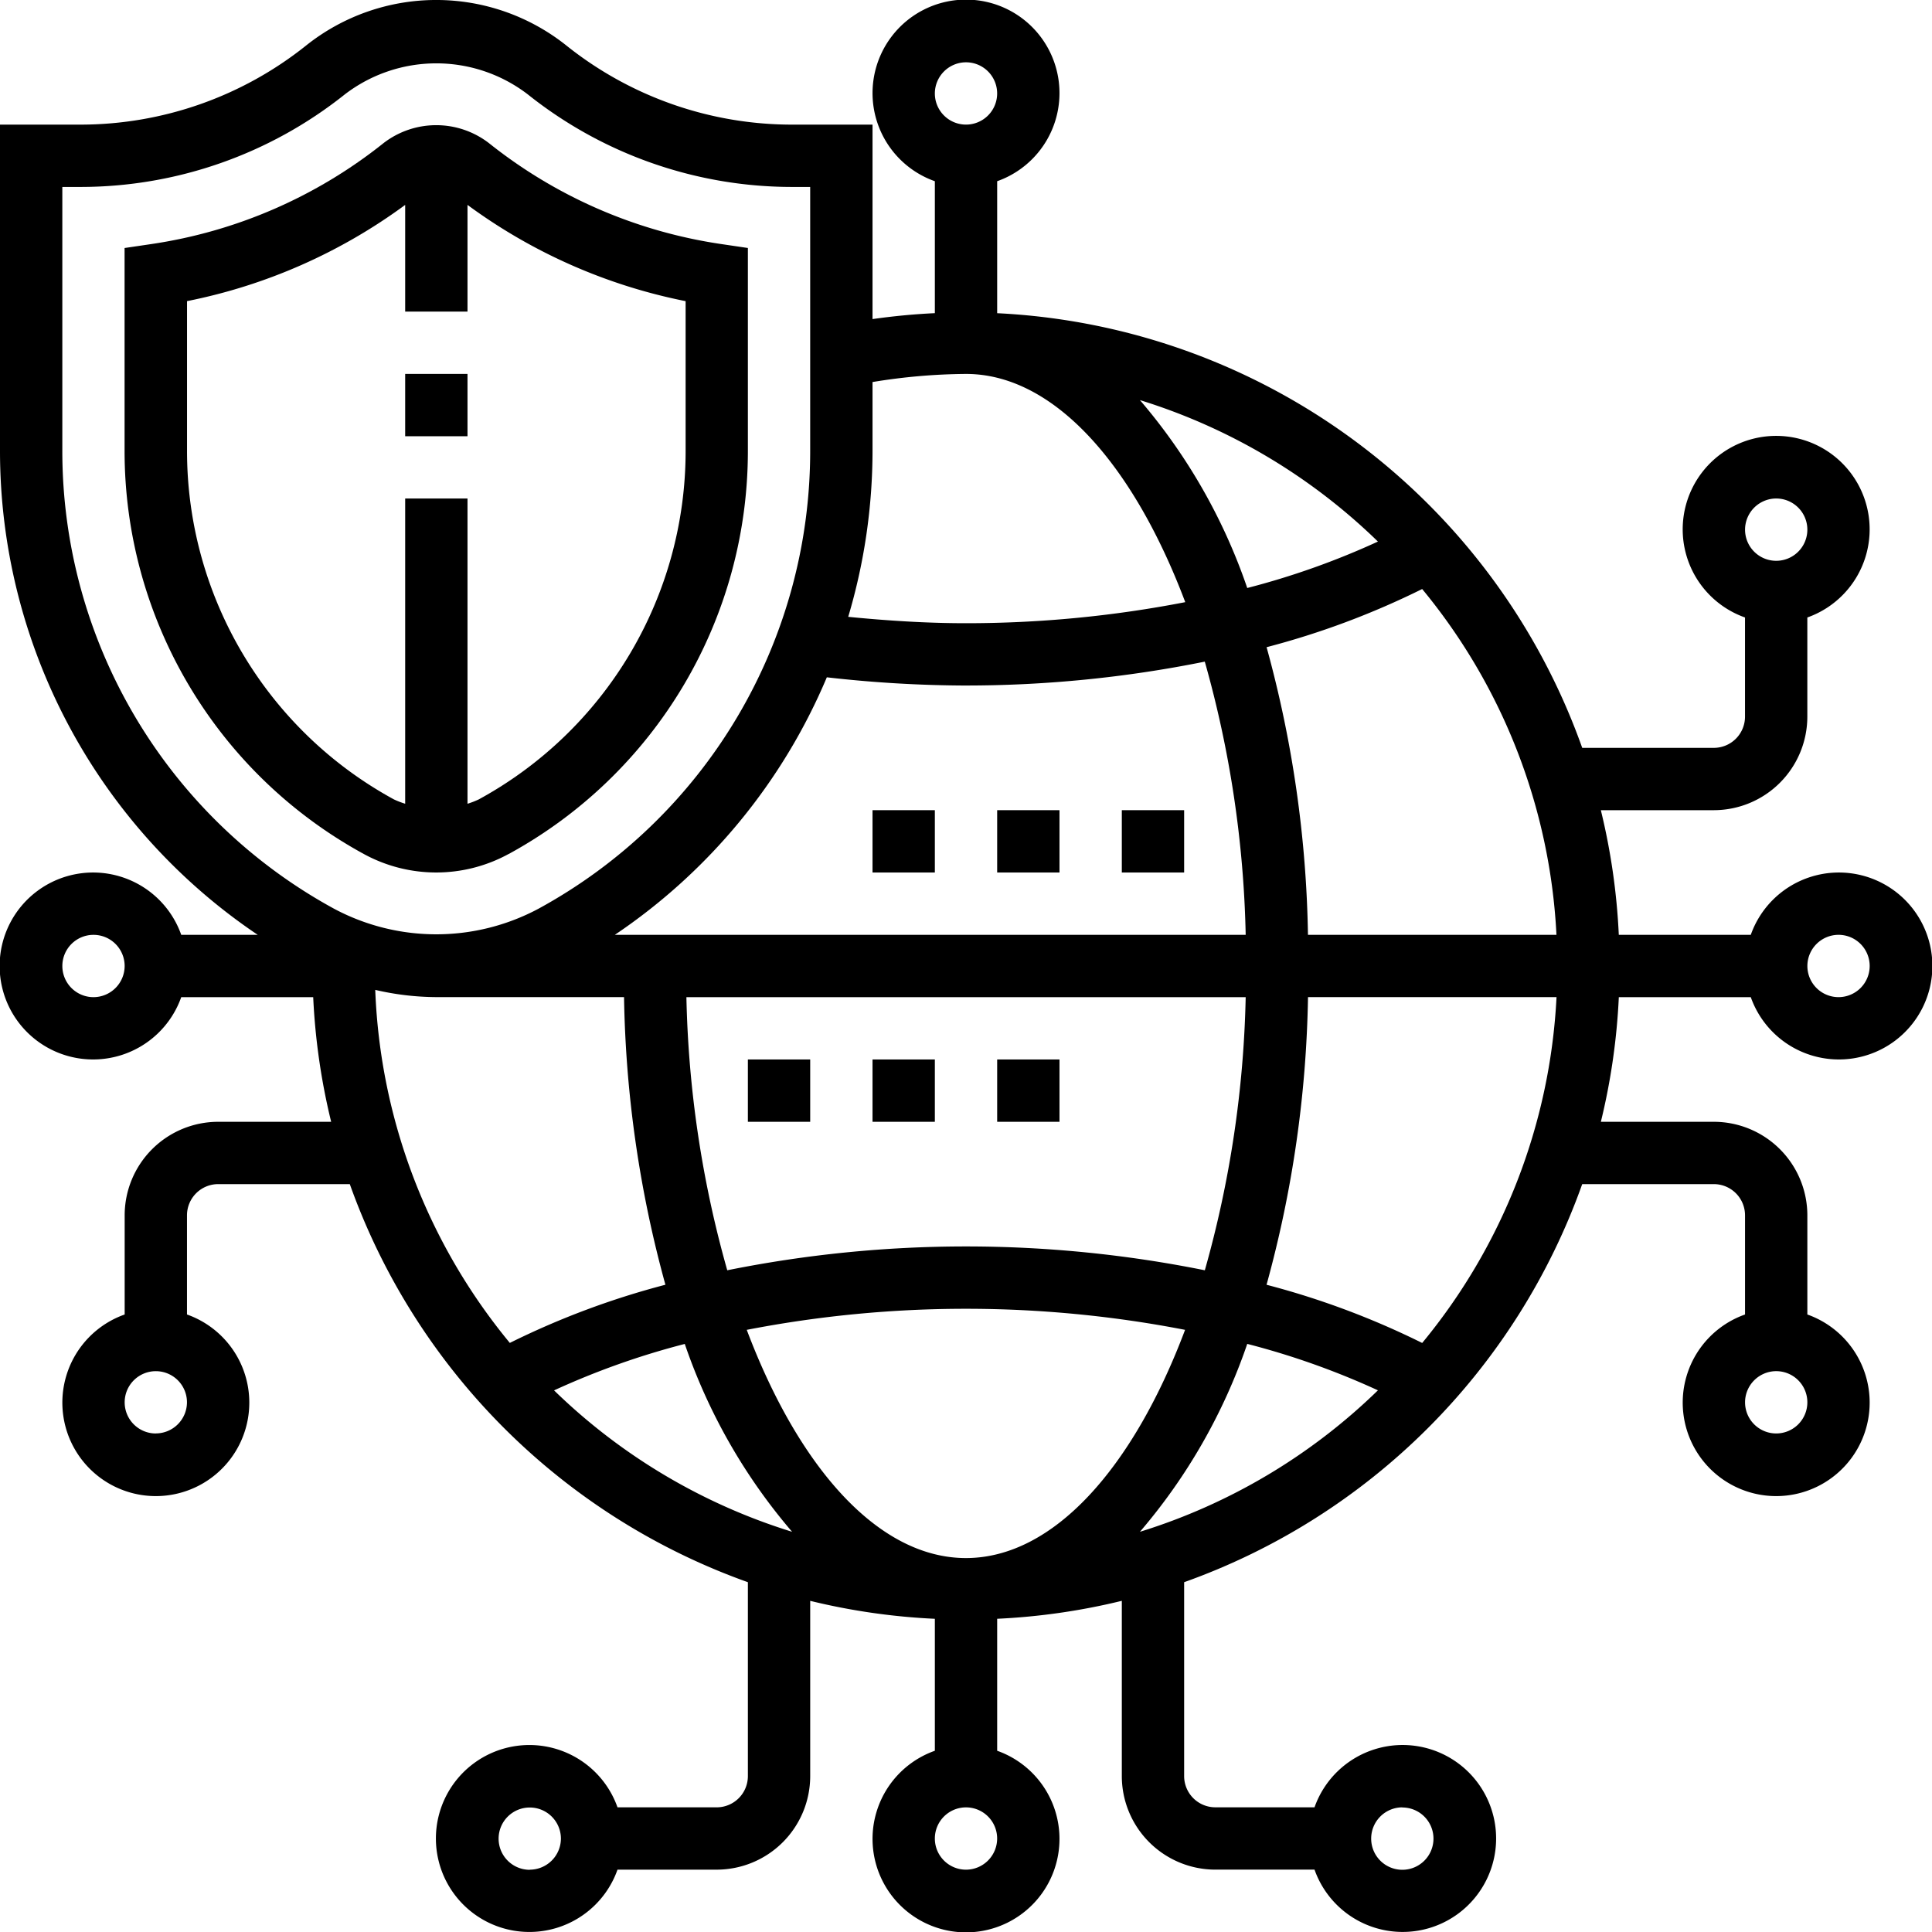 <svg xmlns="http://www.w3.org/2000/svg" width="89" height="89" viewBox="0 0 89 89"><path d="M24.861 40.781a21.145 21.145 0 0 0 11.026-18.574v-9.347l-1.226-.181a22.394 22.394 0 0 1-10.709-4.655 3.978 3.978 0 0 0-4.843 0 22.38 22.38 0 0 1-10.709 4.656l-1.226.181v9.346a21.144 21.144 0 0 0 11.026 18.572 6.953 6.953 0 0 0 6.659 0zm-4.761-2.32a3.926 3.926 0 0 1-.52-.2 18.275 18.275 0 0 1-9.529-16.053v-6.9a25.282 25.282 0 0 0 10.049-4.433v4.915h2.871v-4.915a25.267 25.267 0 0 0 10.048 4.434v6.9a18.276 18.276 0 0 1-9.53 16.053 3.908 3.908 0 0 1-.518.2v-14.062h-2.871z" transform="translate(-1.435 -1.436)"/><path d="M18.665 17.225h2.871v2.871h-2.871zm21.529 31.581h2.871v2.871h-2.871zm-5.742 0h2.871v2.871h-2.871zm11.484 0h2.871v2.871h-2.871zm5.742-11.484h2.871v2.871h-2.871zm-11.484 0h2.871v2.871h-2.871zm5.742 0h2.871v2.871h-2.871z"/><path d="M82.087 47.371a4.306 4.306 0 1 0 0-2.871h-6.08a30.029 30.029 0 0 0-.827-5.742h5.206a4.312 4.312 0 0 0 4.306-4.306v-4.571a4.306 4.306 0 1 0-2.871 0v4.571a1.438 1.438 0 0 1-1.435 1.435h-6.064a30.155 30.155 0 0 0-26.951-20.023v-6.08a4.306 4.306 0 1 0-2.871 0v6.078q-1.443.069-2.871.273v-8.958h-3.729a16.649 16.649 0 0 1-10.36-3.633 9.616 9.616 0 0 0-12.018 0 16.656 16.656 0 0 1-10.359 3.633h-3.728v15.03a26.874 26.874 0 0 0 11.872 22.293h-3.523a4.306 4.306 0 1 0 0 2.871h6.079a30.029 30.029 0 0 0 .827 5.742h-5.206a4.312 4.312 0 0 0-4.306 4.306v4.571a4.306 4.306 0 1 0 2.871 0v-4.571a1.438 1.438 0 0 1 1.435-1.435h6.065a30.243 30.243 0 0 0 18.338 18.338v8.936a1.438 1.438 0 0 1-1.435 1.435h-4.571a4.306 4.306 0 1 0 0 2.871h4.571a4.312 4.312 0 0 0 4.306-4.306v-8.077a30.029 30.029 0 0 0 5.742.827v6.079a4.306 4.306 0 1 0 2.871 0v-6.08a30.029 30.029 0 0 0 5.742-.827v8.077a4.312 4.312 0 0 0 4.306 4.306h4.571a4.306 4.306 0 1 0 0-2.871h-4.571a1.438 1.438 0 0 1-1.435-1.435v-8.935a30.243 30.243 0 0 0 18.338-18.338h6.065a1.438 1.438 0 0 1 1.435 1.435v4.571a4.306 4.306 0 1 0 2.871 0v-4.571a4.312 4.312 0 0 0-4.306-4.306h-5.206a30.029 30.029 0 0 0 .827-5.742zm4.042-2.871a1.435 1.435 0 1 1-1.435 1.435 1.438 1.438 0 0 1 1.435-1.435zm-2.871-20.1a1.435 1.435 0 1 1-1.435 1.435 1.438 1.438 0 0 1 1.435-1.435zm-77.516 22.971a1.435 1.435 0 1 1 1.435-1.435 1.438 1.438 0 0 1-1.435 1.435zm2.871 20.1a1.435 1.435 0 1 1 1.435-1.435 1.438 1.438 0 0 1-1.435 1.432zm17.226 20.1a1.435 1.435 0 1 1 1.435-1.435 1.438 1.438 0 0 1-1.435 1.429zm40.194-2.871a1.435 1.435 0 1 1-1.433 1.429 1.438 1.438 0 0 1 1.432-1.435zm-1.122-58.316a35.772 35.772 0 0 1-6.02 2.139 26.384 26.384 0 0 0-4.944-8.656 27.269 27.269 0 0 1 10.964 6.517zm-18.976-22.078a1.435 1.435 0 1 1-1.435 1.436 1.438 1.438 0 0 1 1.435-1.436zm-4.306 17.9v-3.171a27.411 27.411 0 0 1 4.306-.373c4.038 0 7.706 4.164 10.1 10.513a52.905 52.905 0 0 1-10.1.97c-1.833 0-3.643-.118-5.426-.294a26.846 26.846 0 0 0 1.12-7.644zm4.306 10.809a55.56 55.56 0 0 0 11-1.1 49.915 49.915 0 0 1 1.884 12.585h-29.061a26.874 26.874 0 0 0 9.766-11.863 57.918 57.918 0 0 0 6.412.379zm12.884 14.356a50.045 50.045 0 0 1-1.882 12.582 55.657 55.657 0 0 0-22 0 49.915 49.915 0 0 1-1.882-12.582zm-41.991-4.071a24.015 24.015 0 0 1-12.522-21.093v-12.159h.857a19.534 19.534 0 0 0 12.155-4.263 6.927 6.927 0 0 1 8.432 0 19.523 19.523 0 0 0 12.15 4.263h.857v12.159a24.011 24.011 0 0 1-12.521 21.093 9.995 9.995 0 0 1-9.408 0zm1.889 3.735a12.64 12.64 0 0 0 2.815.334h8.65a53 53 0 0 0 1.906 13.25 37.364 37.364 0 0 0-7.167 2.68 27.138 27.138 0 0 1-6.2-16.264zm8.243 18.45a35.772 35.772 0 0 1 6.02-2.139 26.384 26.384 0 0 0 4.944 8.654 27.269 27.269 0 0 1-10.964-6.513zm18.975 22.08a1.435 1.435 0 1 1 1.435-1.435 1.438 1.438 0 0 1-1.435 1.435zm0-14.355c-4.038 0-7.706-4.164-10.1-10.513a53 53 0 0 1 20.192 0c-2.39 6.349-6.058 10.513-10.1 10.513zm8.012-1.21a26.409 26.409 0 0 0 4.944-8.656 35.691 35.691 0 0 1 6.02 2.139 27.268 27.268 0 0 1-10.964 6.517zm13-8.7a37.365 37.365 0 0 0-7.167-2.68 53.061 53.061 0 0 0 1.91-13.25h11.448a27.138 27.138 0 0 1-6.187 15.93zm-5.259-18.8a53 53 0 0 0-1.906-13.25 37.364 37.364 0 0 0 7.167-2.68 27.134 27.134 0 0 1 6.186 15.93h-11.447zm21.57 20.1a1.435 1.435 0 1 1-1.435 1.435 1.438 1.438 0 0 1 1.435-1.435z" transform="translate(-1.435 -1.436)"/></svg>